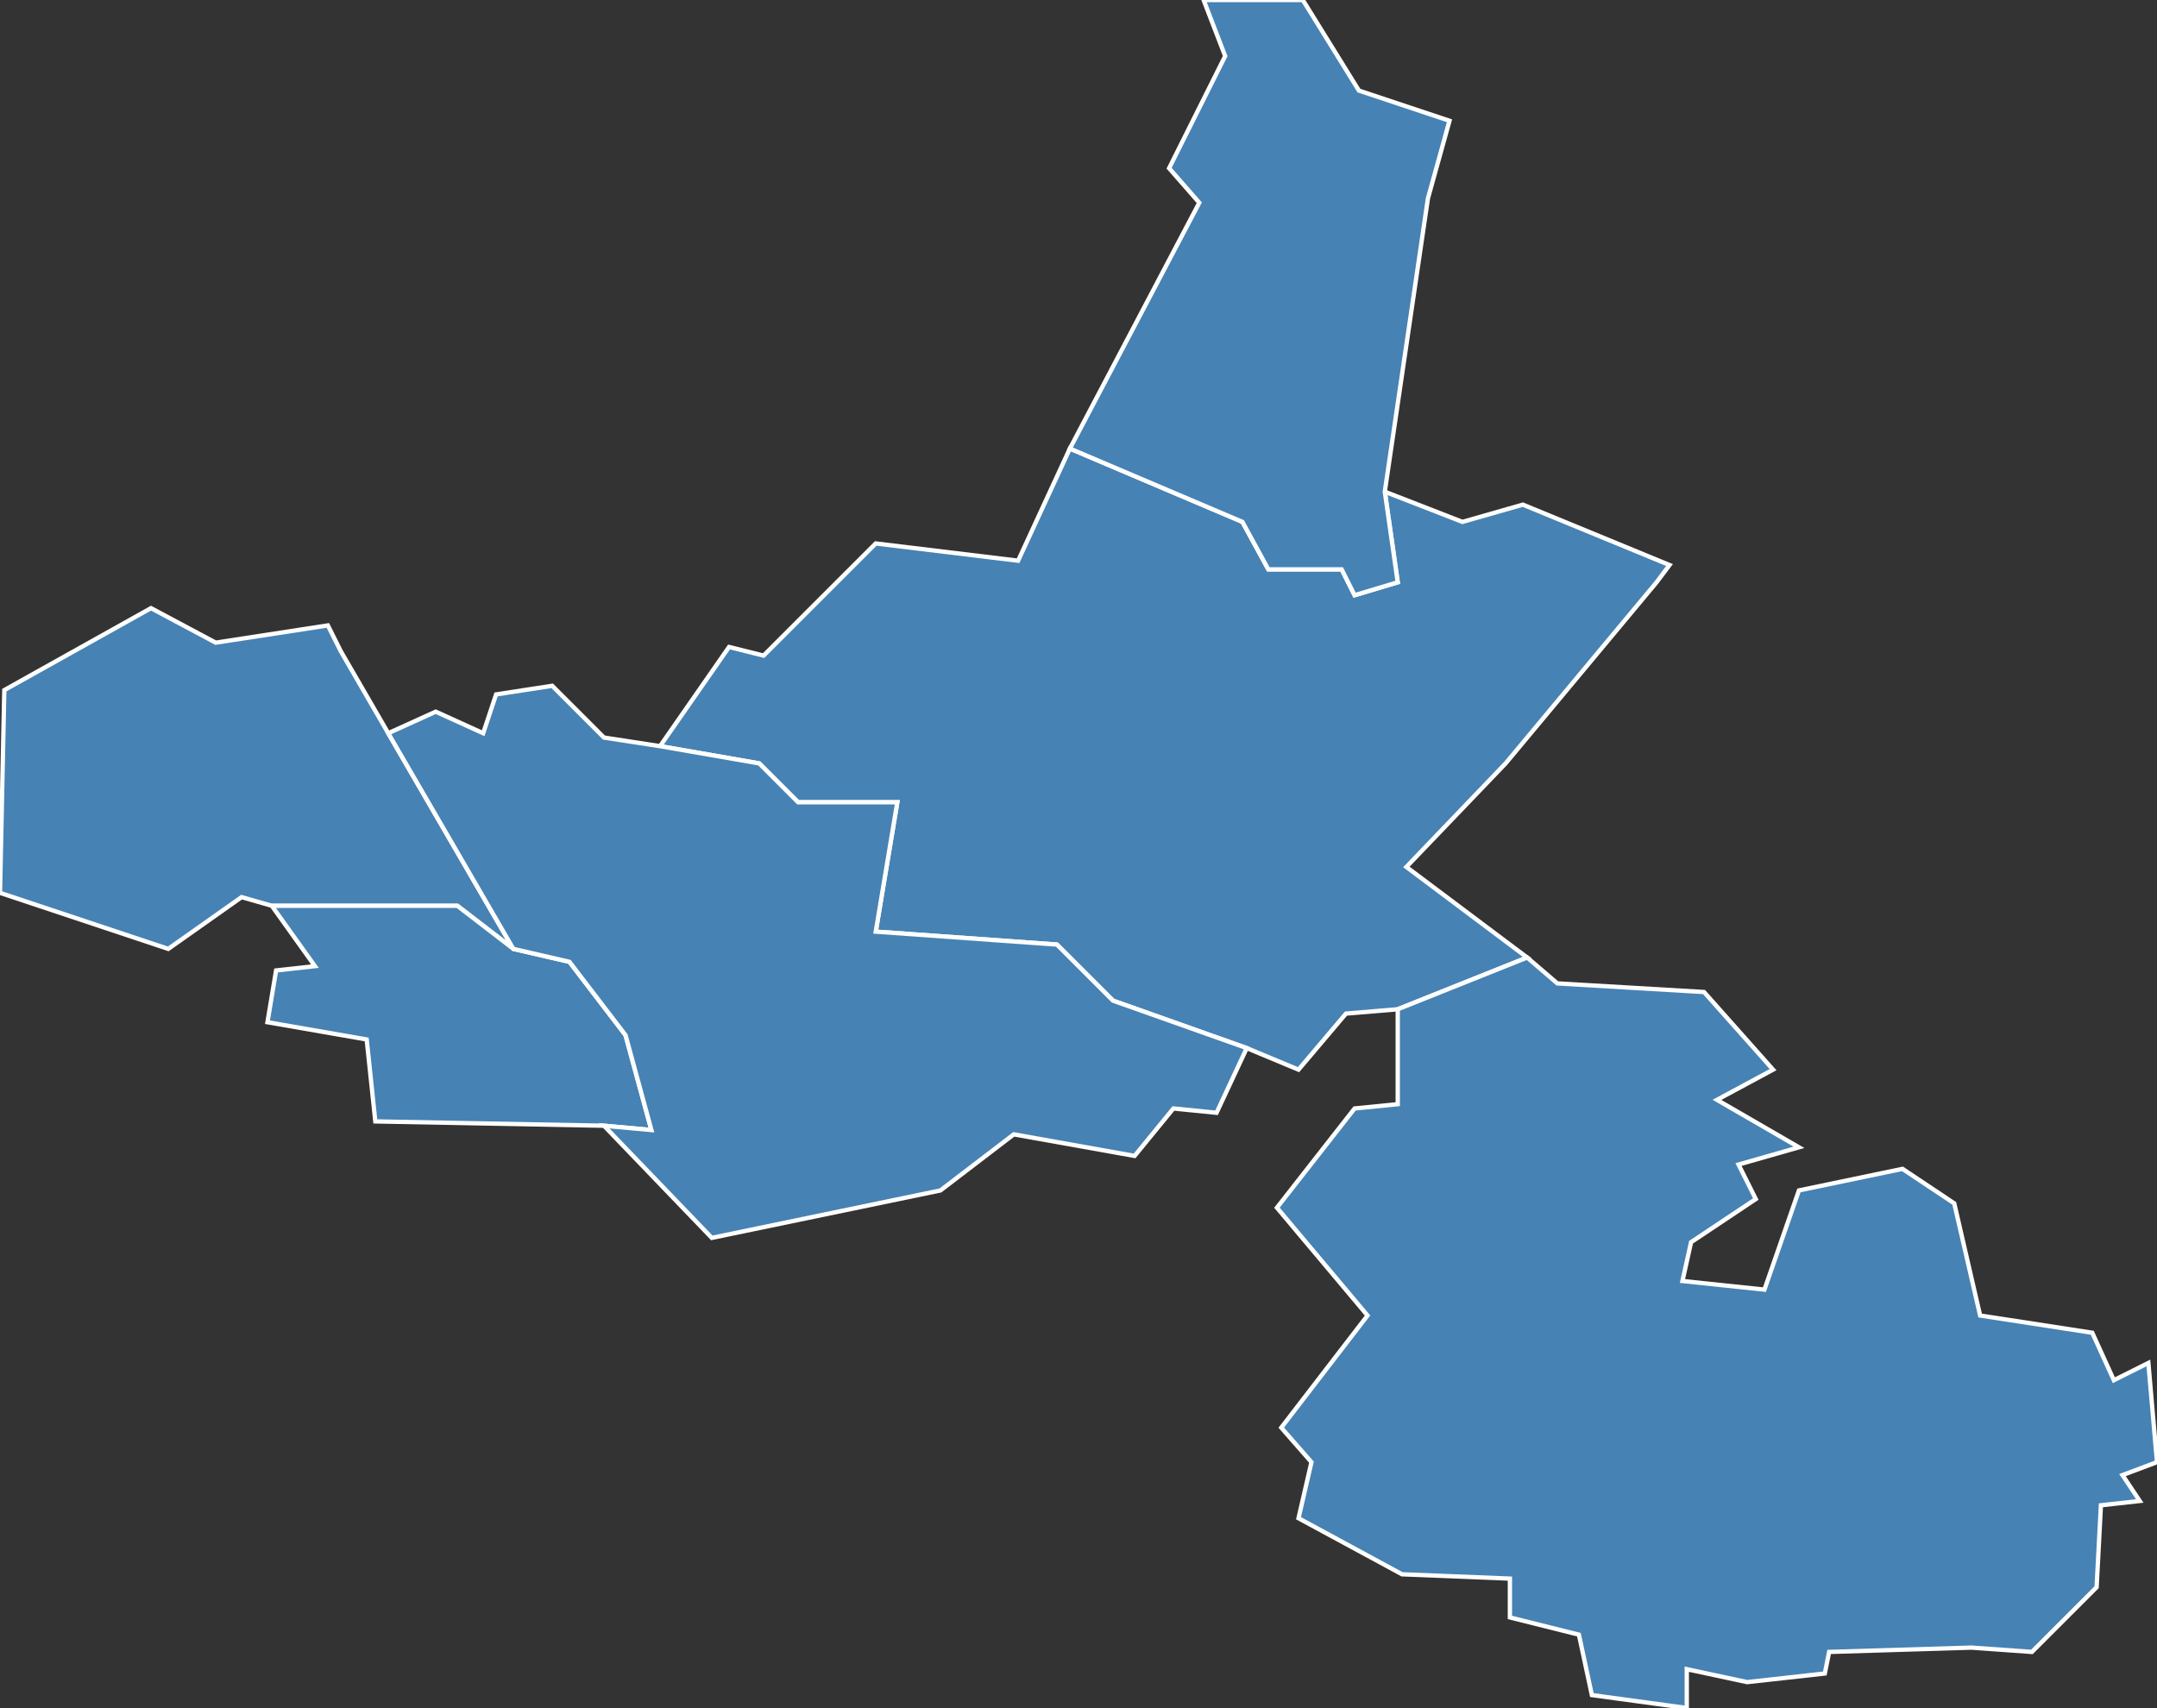 <?xml version="1.0" encoding="utf-8"?>
<svg version="1.1" id="svgmap" xmlns="http://www.w3.org/2000/svg" xmlns:xlink="http://www.w3.org/1999/xlink" x="0px" y="0px" width="100%" height="100%" viewBox="0 0 500 396">
<rect x="0" y="0" width="500" height="396" fill="#333333" stroke="none"/>
<polygon points="387,131 384,135 349,177 326,201 354,222 324,234 312,235 301,248 289,243 258,232 245,219 203,216 208,186 185,186 176,177 153,173 169,150 177,152 203,126 236,130 248,104 288,121 294,132 311,132 314,138 324,135 321,114 339,121 353,117 387,131" id="35024" class="commune" fill="steelblue" stroke-width="1" stroke="white" geotype="commune" geoname="Betton" code_insee="35024" code_canton="3503"/><polygon points="459,305 485,309 490,320 498,316 500,339 492,342 496,348 487,349 486,368 471,383 457,382 424,383 423,388 405,390 391,387 391,396 369,393 366,379 350,375 350,366 325,365 301,352 304,339 297,331 317,305 296,280 314,257 324,256 324,234 354,222 361,228 395,230 411,248 398,255 417,266 403,270 407,278 392,288 390,297 409,299 417,276 441,271 453,279 459,305" id="35051" class="commune" fill="steelblue" stroke-width="1" stroke="white" geotype="commune" geoname="Cesson-Sévigné" code_insee="35051" code_canton="3503"/><polygon points="79,151 90,170 119,220 106,210 63,210 56,208 39,220 0,207 1,160 35,141 50,149 76,145 79,151" id="35059" class="commune" fill="steelblue" stroke-width="1" stroke="white" geotype="commune" geoname="Chapelle-des-Fougeretz" code_insee="35059" code_canton="3503"/><polygon points="321,114 324,135 314,138 311,132 294,132 288,121 248,104 278,47 271,39 284,13 279,0 302,0 315,21 336,28 331,46 321,114" id="35079" class="commune" fill="steelblue" stroke-width="1" stroke="white" geotype="commune" geoname="Chevaigné" code_insee="35079" code_canton="3503"/><polygon points="140,261 87,260 85,241 62,237 64,225 73,224 63,210 106,210 119,220 132,223 145,240 151,262 140,261" id="35189" class="commune" fill="steelblue" stroke-width="1" stroke="white" geotype="commune" geoname="Montgermont" code_insee="35189" code_canton="3503"/><polygon points="153,173 176,177 185,186 208,186 203,216 245,219 258,232 289,243 282,258 272,257 263,268 235,263 218,276 165,287 140,261 151,262 145,240 132,223 119,220 90,170 101,165 112,170 115,161 128,159 140,171 153,173" id="35278" class="commune" fill="steelblue" stroke-width="1" stroke="white" geotype="commune" geoname="Saint-Grégoire" code_insee="35278" code_canton="3503"/></svg>